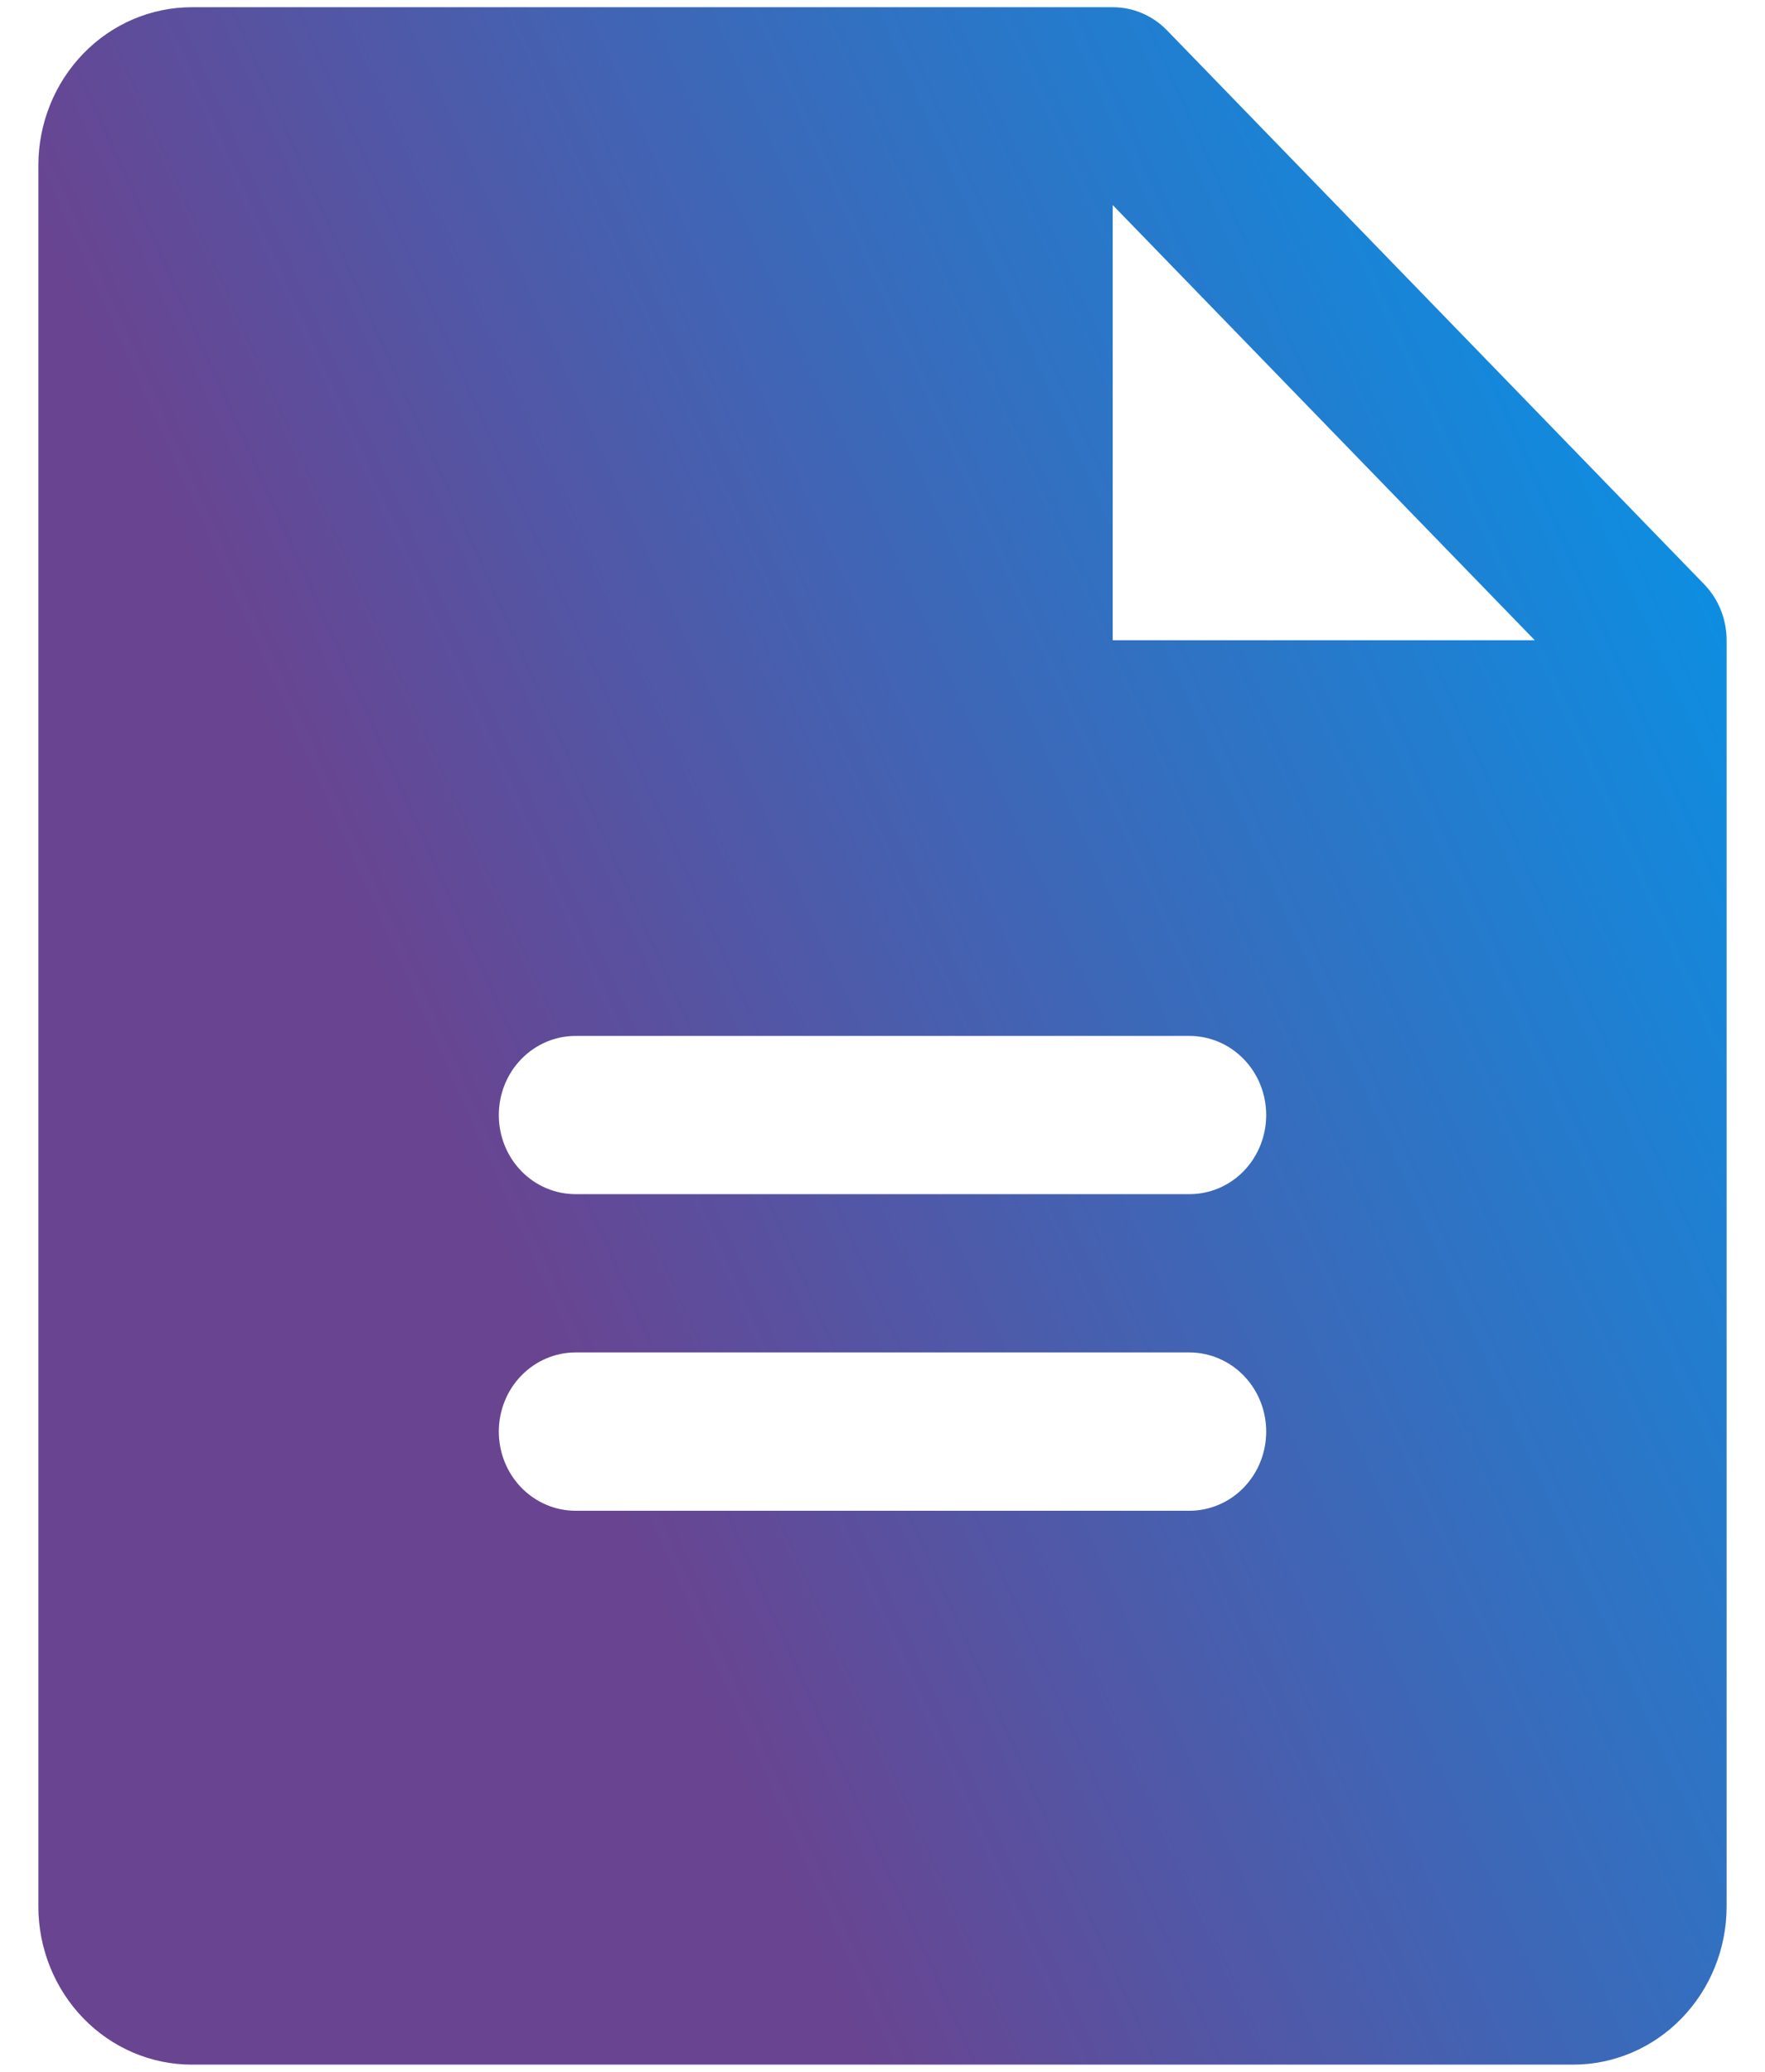 <svg width="23" height="27" viewBox="0 0 23 27" fill="none" xmlns="http://www.w3.org/2000/svg">
<path d="M22.207 7.614L15.207 0.395C15.115 0.3 15.004 0.224 14.883 0.172C14.761 0.12 14.631 0.094 14.5 0.094H2.5C1.97 0.094 1.461 0.311 1.086 0.698C0.711 1.085 0.5 1.609 0.5 2.156V24.844C0.5 25.391 0.711 25.915 1.086 26.302C1.461 26.689 1.97 26.906 2.5 26.906H20.5C21.03 26.906 21.539 26.689 21.914 26.302C22.289 25.915 22.5 25.391 22.5 24.844V8.344C22.5 8.208 22.474 8.074 22.424 7.949C22.374 7.824 22.3 7.71 22.207 7.614ZM15.5 19.688H7.5C7.235 19.688 6.98 19.579 6.793 19.386C6.605 19.192 6.5 18.93 6.5 18.656C6.5 18.383 6.605 18.12 6.793 17.927C6.98 17.734 7.235 17.625 7.5 17.625H15.5C15.765 17.625 16.02 17.734 16.207 17.927C16.395 18.12 16.5 18.383 16.5 18.656C16.5 18.93 16.395 19.192 16.207 19.386C16.02 19.579 15.765 19.688 15.5 19.688ZM15.5 15.562H7.5C7.235 15.562 6.98 15.454 6.793 15.261C6.605 15.067 6.5 14.805 6.5 14.531C6.5 14.258 6.605 13.995 6.793 13.802C6.98 13.609 7.235 13.5 7.5 13.5H15.5C15.765 13.5 16.02 13.609 16.207 13.802C16.395 13.995 16.5 14.258 16.5 14.531C16.5 14.805 16.395 15.067 16.207 15.261C16.02 15.454 15.765 15.562 15.5 15.562ZM14.5 8.344V2.672L20 8.344H14.5Z" fill="url(#paint0_linear_1400_18988)"/>
<defs>
<linearGradient id="paint0_linear_1400_18988" x1="21.526" y1="0.839" x2="3.247" y2="9.065" gradientUnits="userSpaceOnUse">
<stop stop-color="#0396EA"/>
<stop offset="1" stop-color="#694491"/>
</linearGradient>
</defs>
</svg>
